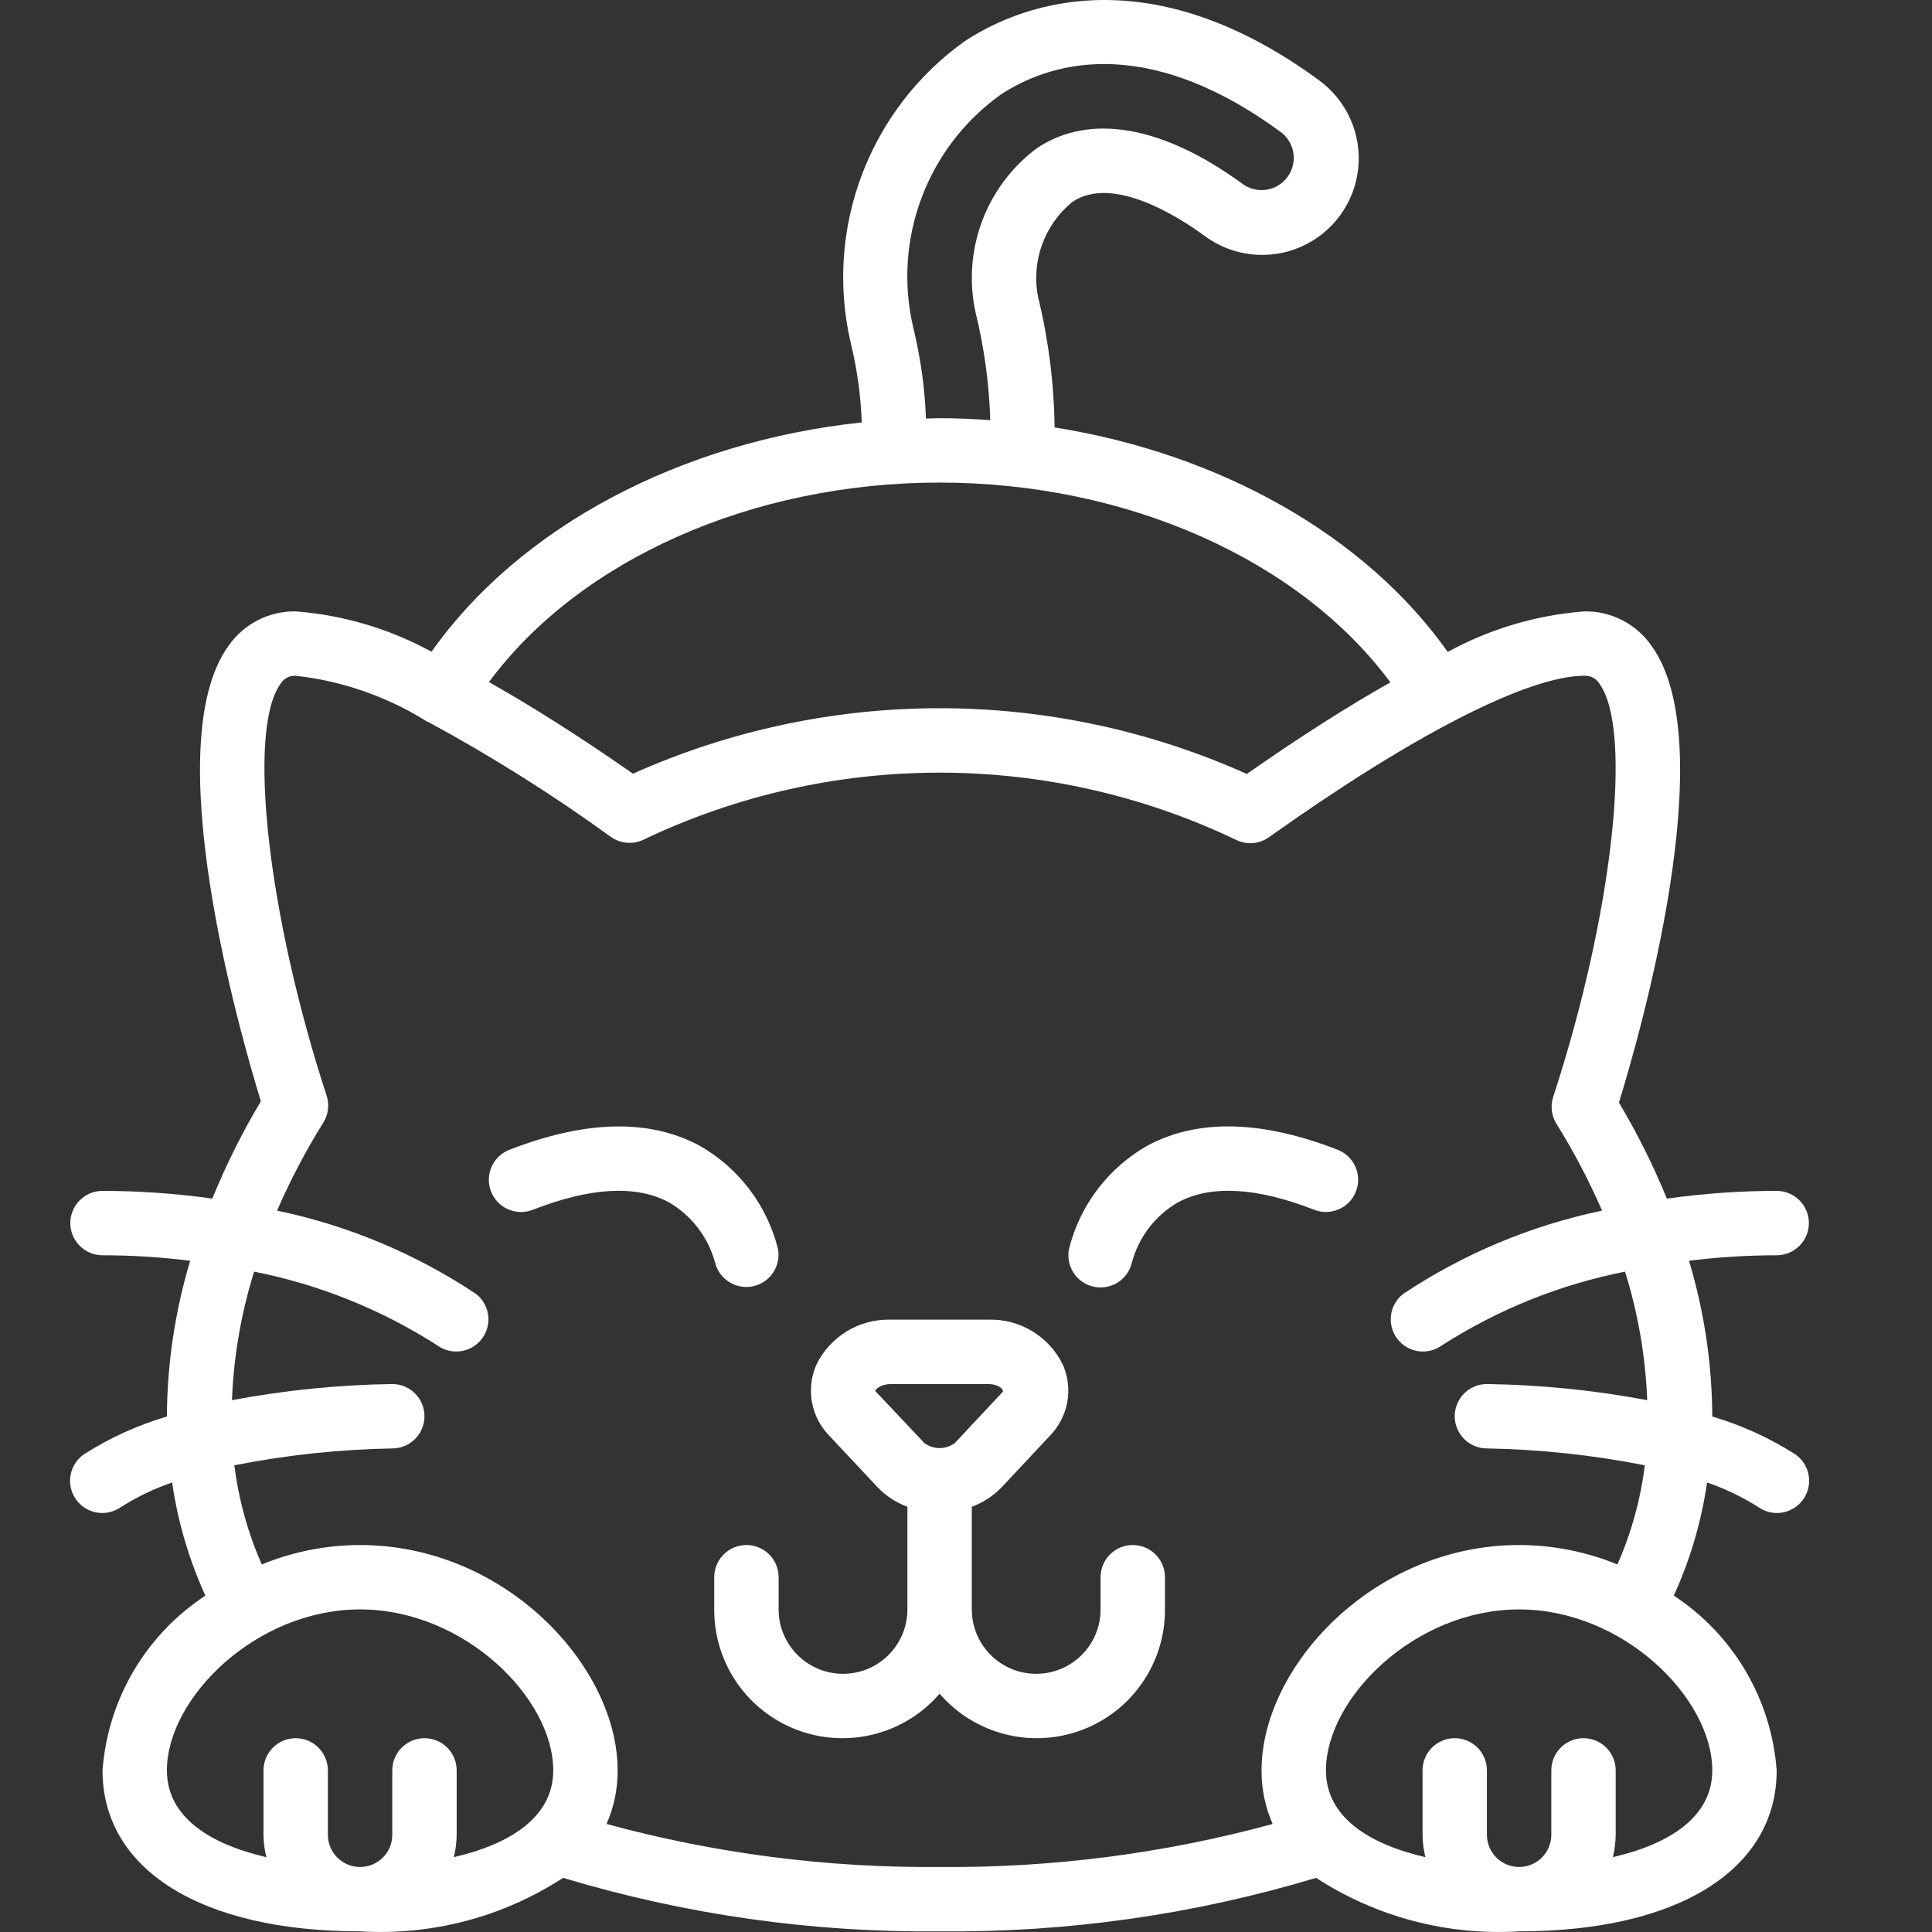 <?xml version="1.0" encoding="utf-8"?>
<!-- Generator: Adobe Illustrator 16.0.0, SVG Export Plug-In . SVG Version: 6.00 Build 0)  -->
<!DOCTYPE svg PUBLIC "-//W3C//DTD SVG 1.1//EN" "http://www.w3.org/Graphics/SVG/1.1/DTD/svg11.dtd">
<svg version="1.1" id="Layer_1" xmlns="http://www.w3.org/2000/svg" xmlns:xlink="http://www.w3.org/1999/xlink" x="0px" y="0px"
	 width="512px" height="512px" viewBox="0 0 512 512" enable-background="new 0 0 512 512" xml:space="preserve">
<rect x="0" y="0" width="512" height="512" fill="#333333" stroke="none"/>
<path fill="#FFFFFF" d="M197.808,409.448c-4.71,0-8.53,3.819-8.53,8.534v8.529c-0.063,14.232,8.752,26.992,22.079,31.977
	c13.33,4.983,28.355,1.136,37.647-9.64c9.291,10.775,24.313,14.623,37.643,9.64c13.33-4.984,22.142-17.744,22.079-31.977v-8.529
	c0-4.715-3.819-8.534-8.53-8.534c-4.714,0-8.533,3.819-8.533,8.534v8.529c0,9.425-7.641,17.064-17.064,17.064
	s-17.064-7.64-17.064-17.064v-27.199c3.004-1.104,5.719-2.882,7.938-5.19l12.771-13.654c4.835-4.952,6.209-12.33,3.476-18.692
	c-3.655-7.62-11.479-12.354-19.927-12.053h-25.578c-8.448-0.301-16.268,4.433-19.923,12.053c-2.73,6.358-1.363,13.736,3.468,18.692
	l12.787,13.654c2.214,2.309,4.925,4.086,7.924,5.19v27.199c0,9.425-7.639,17.064-17.063,17.064c-9.425,0-17.064-7.64-17.064-17.064
	v-8.529C206.342,413.268,202.522,409.448,197.808,409.448z M231.928,368.603c0.102-0.398,1.379-1.816,4.285-1.816h25.578
	c2.91,0,4.184,1.418,3.992,2.02l-12.772,13.65c-2.391,1.726-5.617,1.726-8.007,0L231.928,368.603z"/>
<path fill="#FFFFFF" d="M141.195,320.609c15.186-5.937,27.27-6.64,35.944-2.055c6.05,3.484,10.487,9.214,12.338,15.947
	c1.074,4.523,5.569,7.354,10.112,6.366c4.542-0.984,7.459-5.429,6.562-9.987c-2.914-11.537-10.409-21.387-20.755-27.262
	c-13.275-7.143-30.23-6.775-50.418,1.094c-4.39,1.719-6.558,6.668-4.843,11.058C131.853,320.16,136.801,322.328,141.195,320.609z"/>
<path fill="#FFFFFF" d="M289.881,341.005c2.211,0.469,4.522,0.043,6.421-1.188c1.897-1.233,3.229-3.171,3.702-5.382
	c1.824-6.659,6.195-12.33,12.162-15.795c8.675-4.675,20.825-4.003,36.112,1.961c4.39,1.719,9.343-0.449,11.057-4.839
	c1.719-4.39-0.448-9.343-4.839-11.058c-20.181-7.873-37.139-8.24-50.418-1.098c-10.347,5.879-17.846,15.729-20.755,27.266
	c-0.477,2.211-0.051,4.523,1.175,6.426C285.729,339.197,287.666,340.532,289.881,341.005z"/>
<path fill="#FFFFFF" d="M27.169,332.658c7.765,0.008,15.525,0.496,23.231,1.457c-4.011,13.369-6.089,27.246-6.167,41.205v0.074
	c-7.69,2.27-15.025,5.601-21.797,9.889c-2.566,1.68-4.035,4.605-3.847,7.668c0.188,3.062,2.003,5.783,4.757,7.135
	s6.019,1.121,8.558-0.602c4.288-2.741,8.893-4.96,13.713-6.607c1.496,10.361,4.464,20.457,8.819,29.979
	c-15.798,10.357-25.875,27.477-27.266,46.317c0,26.313,26.152,42.658,68.256,42.658c18.989,1.167,37.854-3.805,53.801-14.178
	c32.354,9.74,65.994,14.521,99.778,14.178c33.784,0.344,67.424-4.438,99.774-14.178c15.947,10.373,34.812,15.345,53.801,14.178
	c42.104,0,68.256-16.346,68.256-42.658c-1.387-18.841-11.467-35.96-27.266-46.317c4.354-9.522,7.323-19.618,8.819-29.979
	c4.819,1.647,9.424,3.866,13.717,6.607c2.534,1.723,5.8,1.953,8.553,0.602c2.754-1.352,4.57-4.073,4.762-7.135
	c0.188-3.063-1.281-5.988-3.852-7.668c-6.772-4.288-14.107-7.619-21.798-9.889v-0.074c-0.074-13.959-2.151-27.836-6.167-41.205
	c7.706-0.961,15.467-1.445,23.231-1.457c4.714,0,8.534-3.819,8.534-8.529c0-4.715-3.82-8.534-8.534-8.534
	c-9.737,0.004-19.462,0.691-29.105,2.054c-3.585-8.791-7.831-17.302-12.693-25.457c5.612-18.22,27.602-94.876,8.647-121.017
	c-4.027-5.831-10.698-9.264-17.783-9.155c-12.705,0.968-25.059,4.632-36.236,10.748c-21.829-30.854-60.319-52.531-104.191-59.495
	c-0.145-11.623-1.605-23.192-4.352-34.491c-1.914-9.467,1.598-19.216,9.107-25.293c10.644-7.171,28.023,3.925,34.996,9.022
	c7.381,5.48,17.13,6.581,25.547,2.886c8.416-3.69,14.209-11.615,15.169-20.758c0.965-9.14-3.05-18.095-10.51-23.461
	c-46.829-34.272-81.133-18.615-93.764-10.256c-25.325,18.06-37.26,49.614-30.226,79.914c1.695,6.921,2.679,13.994,2.929,21.114
	c-47.95,5.085-90.608,27.637-114.011,60.761c-11.108-6.069-23.379-9.713-35.999-10.689c-7.097-0.109-13.783,3.332-17.822,9.167
	c-18.88,26.031,3,102.465,8.597,120.658c-4.937,8.261-9.241,16.885-12.874,25.797c-9.639-1.358-19.36-2.042-29.093-2.046
	c-4.714,0-8.534,3.819-8.534,8.534C18.635,328.839,22.455,332.658,27.169,332.658z M44.233,469.174
	c0-19.204,23.622-42.662,51.192-42.662c27.57,0,51.191,23.458,51.191,42.662c0,12.42-11.475,19.552-26.359,22.996
	c0.488-1.94,0.746-3.933,0.766-5.933v-17.063c0-4.714-3.82-8.534-8.534-8.534c-4.71,0-8.53,3.82-8.53,8.534v17.063
	c0,4.711-3.82,8.53-8.534,8.53c-4.71,0-8.534-3.819-8.534-8.53v-17.063c0-4.714-3.82-8.534-8.53-8.534
	c-4.714,0-8.534,3.82-8.534,8.534v17.063c0.02,2,0.277,3.992,0.766,5.933C55.708,488.726,44.233,481.594,44.233,469.174z
	 M453.771,469.174c0,12.42-11.475,19.552-26.355,22.996c0.484-1.94,0.742-3.933,0.762-5.933v-17.063
	c0-4.714-3.819-8.534-8.534-8.534c-4.71,0-8.529,3.82-8.529,8.534v17.063c0,4.711-3.82,8.53-8.534,8.53
	c-4.71,0-8.53-3.819-8.53-8.53v-17.063c0-4.714-3.819-8.534-8.533-8.534c-4.711,0-8.53,3.82-8.53,8.534v17.063
	c0.02,2,0.273,3.992,0.762,5.933c-14.885-3.444-26.359-10.576-26.359-22.996c0-19.204,23.621-42.662,51.191-42.662
	S453.771,449.978,453.771,469.174z M242.013,86.772c-5.479-23.34,3.652-47.685,23.13-61.659c11.924-7.885,37.4-17.106,74.215,9.839
	c2.461,1.8,3.777,4.772,3.449,7.807c-0.324,3.031-2.246,5.656-5.034,6.89c-2.785,1.234-6.022,0.883-8.483-0.914
	c-21.188-15.494-40.568-18.833-54.559-9.425c-13.459,10.073-19.79,27.086-16.189,43.505c2.293,9.346,3.594,18.908,3.891,28.523
	c-4.449-0.305-8.917-0.516-13.428-0.516c-1.211,0-2.406,0.082-3.613,0.105C245.083,102.782,243.95,94.689,242.013,86.772z
	 M249.004,127.888c49.738,0,95.482,20.54,119.459,52.941c-11.436,6.472-24.055,14.486-38.029,24.282
	c-51.742-23.208-110.925-23.235-162.688-0.074c-14.045-9.799-26.711-17.814-38.166-24.278
	C153.494,148.4,199.218,127.888,249.004,127.888z M86.551,290.34c-15.638-47.887-21.114-96.837-12.201-109.132
	c0.84-1.402,2.382-2.218,4.011-2.125c12.174,1.352,23.895,5.394,34.312,11.831c0.074,0.047,0.109,0.121,0.183,0.168
	c0.277,0.137,0.563,0.258,0.852,0.363c16.708,9.061,32.808,19.2,48.196,30.351c2.511,1.781,5.784,2.07,8.565,0.754
	c49.719-23.747,107.516-23.719,157.211,0.074c2.793,1.332,6.089,1.046,8.608-0.754c38.213-27.191,68.693-42.787,83.612-42.787
	c1.609-0.089,3.137,0.723,3.965,2.105c8.959,12.357,3.46,61.472-12.248,109.483c-0.789,2.406-0.469,5.035,0.875,7.18
	c4.585,7.354,8.615,15.037,12.068,22.98c-18.81,3.93-36.698,11.42-52.695,22.067c-3.676,2.851-4.387,8.12-1.602,11.846
	c2.784,3.726,8.042,4.534,11.814,1.816c14.822-9.511,31.3-16.146,48.575-19.563c3.448,11.045,5.425,22.5,5.878,34.064
	c-14.014-2.644-28.227-4.073-42.482-4.276c-4.714,0-8.533,3.819-8.533,8.534c0,4.71,3.819,8.529,8.533,8.529
	c14.053,0.25,28.059,1.746,41.846,4.469c-1.129,9.065-3.577,17.915-7.269,26.273c-8.269-3.382-17.114-5.128-26.047-5.144
	c-38.443,0-68.256,32.104-68.256,59.726c-0.031,4.886,0.973,9.725,2.941,14.201c-28.758,7.831-58.456,11.666-88.261,11.393
	c-29.804,0.273-59.503-3.562-88.265-11.393c1.969-4.477,2.972-9.315,2.941-14.201c0-27.621-29.812-59.726-68.255-59.726
	c-8.933,0.016-17.779,1.762-26.047,5.144c-3.69-8.358-6.14-17.208-7.268-26.273c13.791-2.723,27.792-4.219,41.849-4.469
	c4.71,0,8.53-3.819,8.53-8.529c0-4.715-3.82-8.534-8.53-8.534c-14.26,0.203-28.476,1.633-42.486,4.276
	c0.449-11.561,2.425-23.016,5.874-34.061c17.275,3.413,33.753,10.049,48.575,19.56c3.772,2.714,9.03,1.909,11.814-1.816
	c2.789-3.722,2.078-8.995-1.597-11.846c-16.002-10.651-33.89-18.142-52.708-22.071c3.496-8.064,7.589-15.861,12.249-23.313
	C87.02,295.371,87.34,292.742,86.551,290.34z"/>
</svg>
